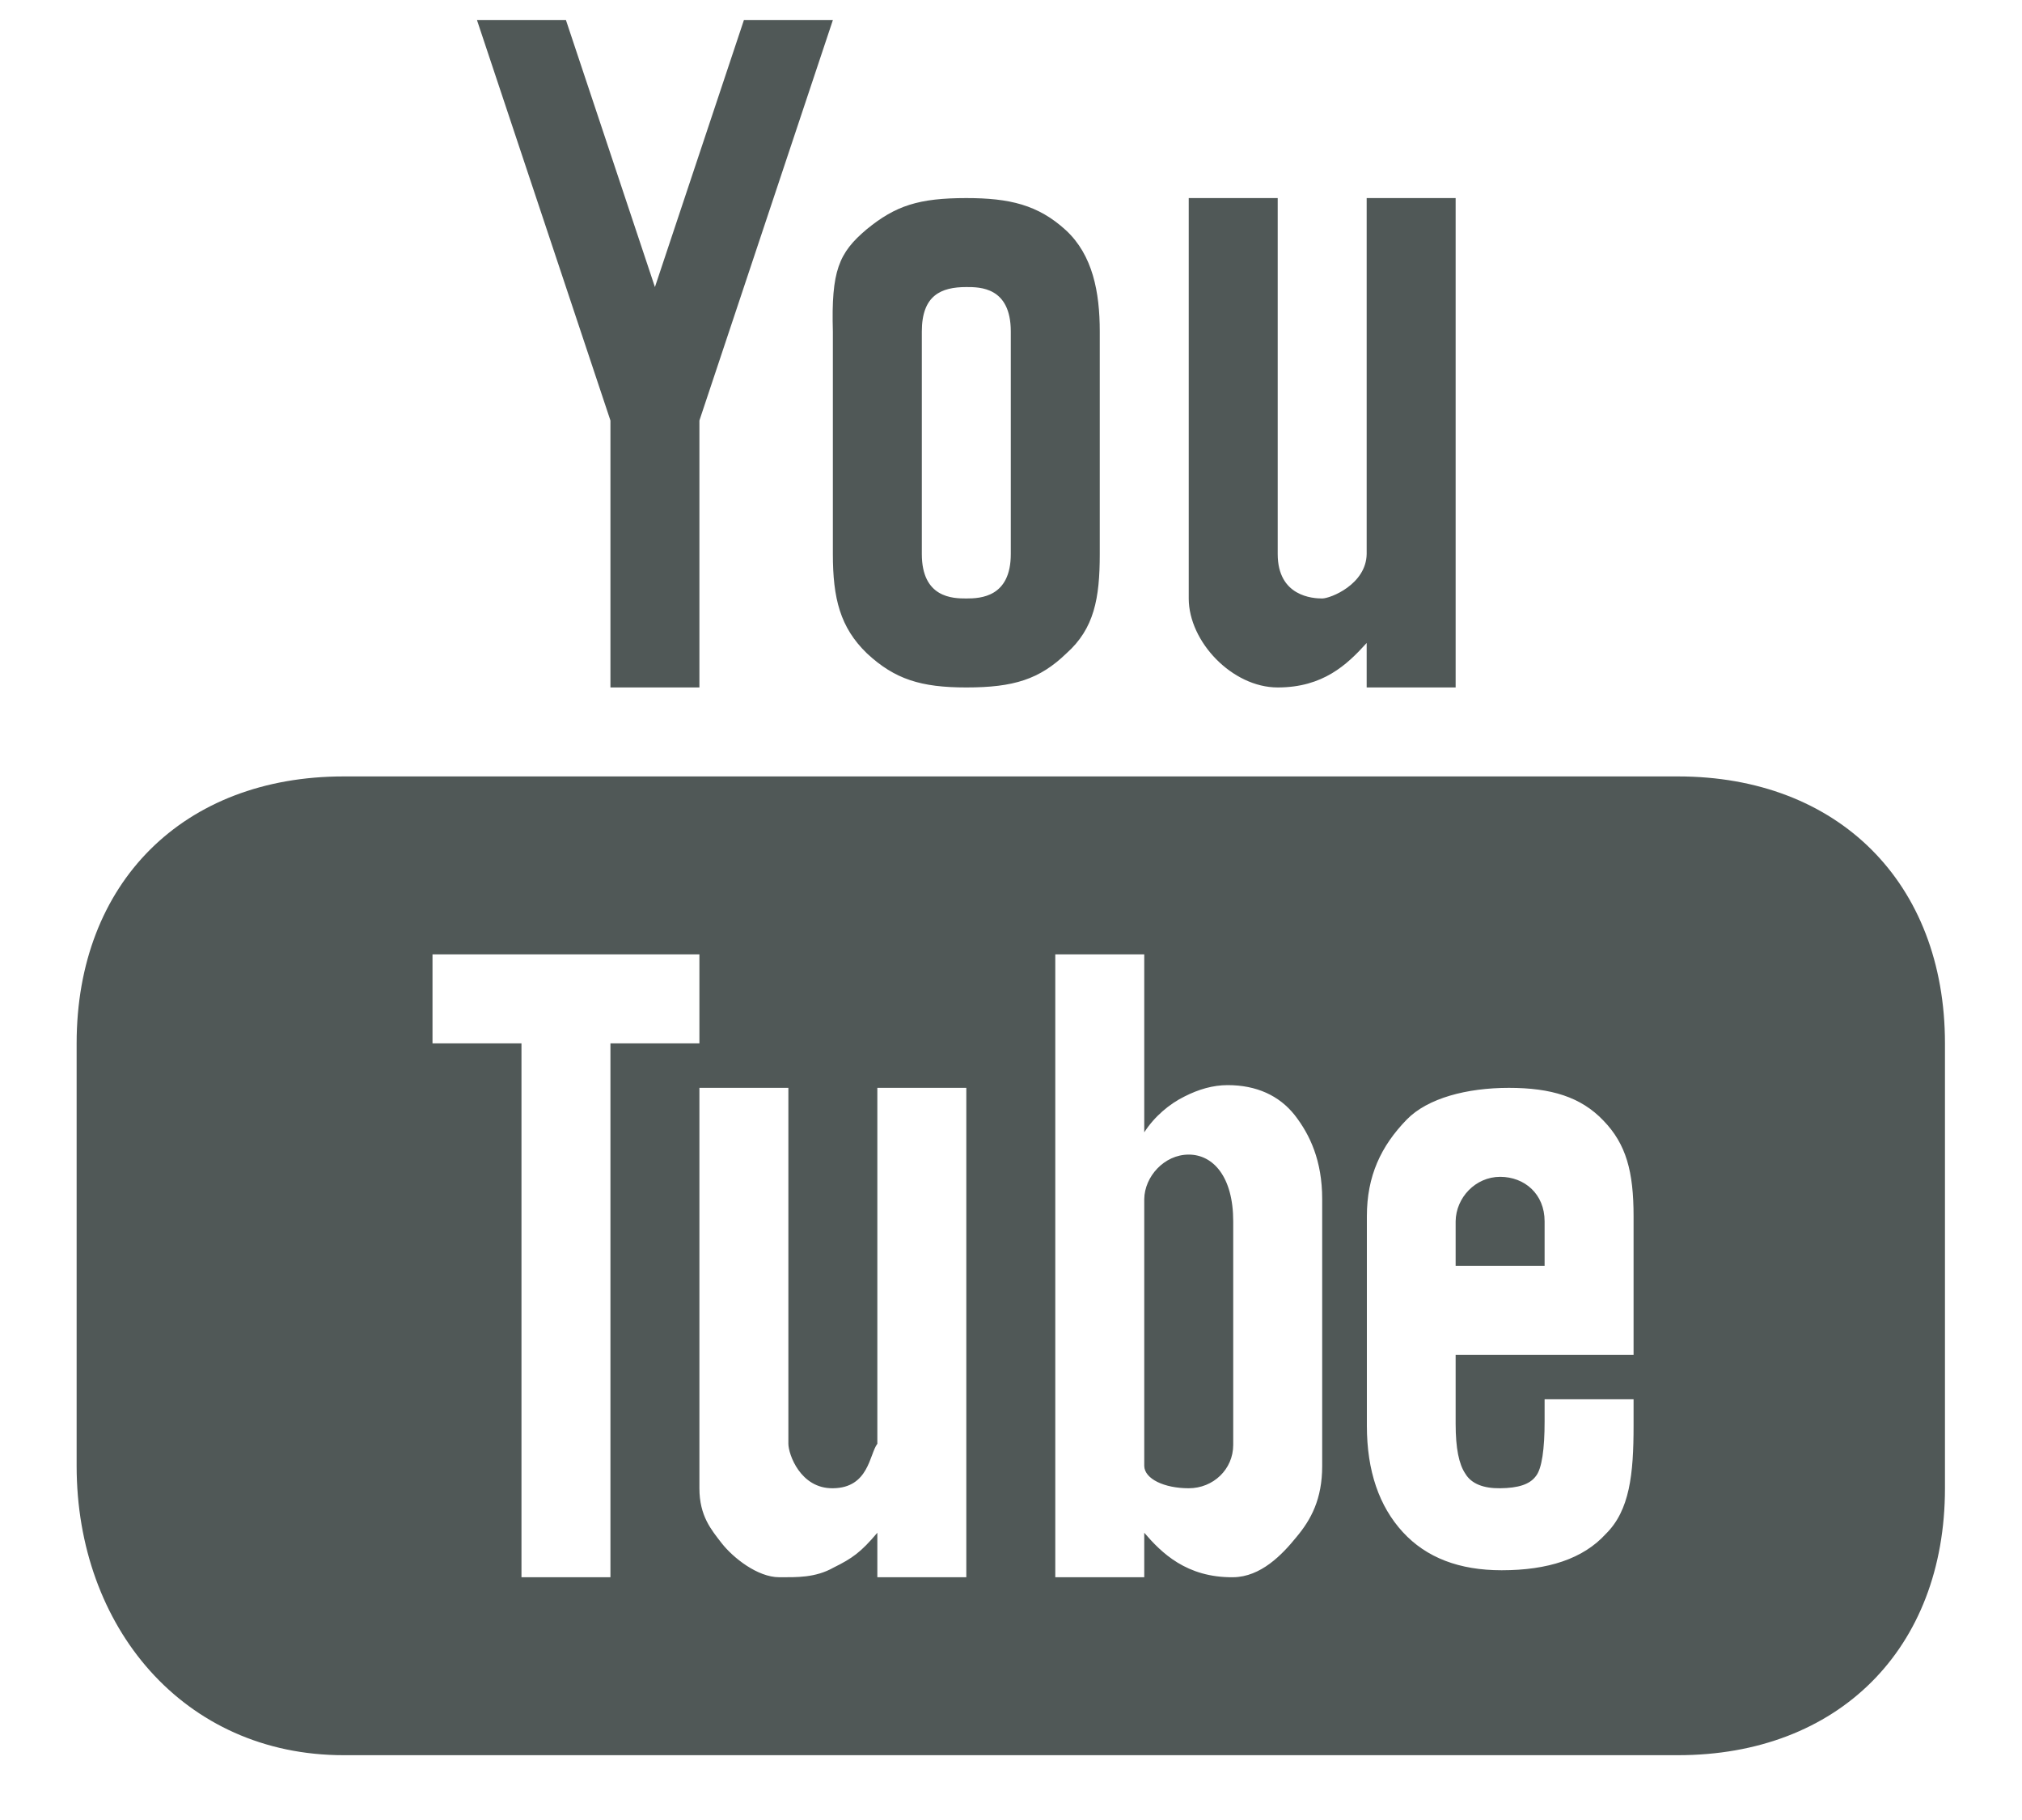<svg width="20" height="18" viewBox="0 0 20 18" fill="none" xmlns="http://www.w3.org/2000/svg">
<path fill-rule="evenodd" clip-rule="evenodd" d="M4.718 0.199L6.038 4.159V6.799H6.918V4.159L8.238 0.199H7.358L6.478 2.839L5.598 0.199H4.718ZM9.558 1.959C9.089 1.959 8.858 2.033 8.571 2.269C8.296 2.501 8.221 2.679 8.238 3.279V5.479C8.238 5.918 8.31 6.206 8.575 6.462C8.85 6.718 9.109 6.799 9.558 6.799C10.027 6.799 10.283 6.718 10.548 6.462C10.823 6.217 10.878 5.918 10.878 5.479V3.279C10.878 2.891 10.809 2.523 10.543 2.277C10.268 2.025 9.984 1.959 9.558 1.959ZM11.758 1.959V5.919C11.758 6.347 12.189 6.799 12.638 6.799C13.086 6.799 13.324 6.574 13.518 6.359V6.799H14.398V1.959H13.518V5.479C13.513 5.78 13.159 5.919 13.078 5.919C12.987 5.919 12.638 5.9 12.638 5.479V1.959H11.758ZM9.558 2.839C9.69 2.839 9.998 2.837 9.998 3.279V5.479C9.998 5.905 9.7 5.919 9.558 5.919C9.425 5.919 9.118 5.914 9.118 5.479V3.279C9.118 2.92 9.309 2.839 9.558 2.839ZM3.398 7.679C1.817 7.679 0.758 8.728 0.758 10.319V14.499C0.758 16.091 1.817 17.359 3.398 17.359H16.598C18.179 17.359 19.238 16.311 19.238 14.719V10.319C19.238 8.728 18.179 7.679 16.598 7.679H3.398ZM4.278 9.439H6.918V10.319H6.038V15.599H5.158V10.319H4.278V9.439ZM10.438 9.439H11.318V11.199C11.419 11.041 11.57 10.916 11.715 10.845C11.856 10.773 11.998 10.732 12.143 10.732C12.428 10.732 12.652 10.835 12.805 11.027C12.957 11.222 13.078 11.479 13.078 11.859V14.499C13.078 14.826 12.968 15.029 12.823 15.202C12.682 15.376 12.471 15.596 12.198 15.599C11.736 15.604 11.488 15.357 11.318 15.159V15.599H10.438V9.439ZM6.918 10.759H7.798V14.279C7.798 14.381 7.916 14.723 8.238 14.719C8.595 14.716 8.599 14.382 8.678 14.279V10.759H9.558V15.599H8.678V15.159C8.515 15.352 8.43 15.412 8.246 15.503C8.064 15.606 7.879 15.599 7.707 15.599C7.494 15.599 7.251 15.407 7.138 15.262C7.036 15.13 6.918 14.994 6.918 14.719V10.759ZM14.925 10.759C15.343 10.759 15.637 10.849 15.859 11.082C16.086 11.316 16.158 11.589 16.158 12.029V13.399H14.398V14.08C14.398 14.326 14.431 14.482 14.494 14.575C14.554 14.676 14.676 14.721 14.838 14.719C15.017 14.717 15.13 14.681 15.19 14.601C15.252 14.528 15.278 14.324 15.278 14.059V13.839H16.158V14.101C16.158 14.58 16.12 14.938 15.883 15.171C15.659 15.417 15.31 15.53 14.853 15.53C14.436 15.53 14.109 15.407 13.875 15.152C13.642 14.898 13.52 14.549 13.52 14.101V12.029C13.52 11.631 13.659 11.335 13.915 11.072C14.121 10.861 14.508 10.759 14.925 10.759ZM11.758 11.419C11.515 11.419 11.321 11.637 11.318 11.859V14.499C11.321 14.626 11.515 14.719 11.758 14.719C12 14.719 12.198 14.532 12.198 14.29V12.079C12.198 11.639 12 11.419 11.758 11.419ZM14.838 11.639C14.595 11.639 14.401 11.844 14.398 12.079V12.519H15.278V12.079C15.278 11.809 15.08 11.639 14.838 11.639Z" fill="#505857"/>
</svg>

